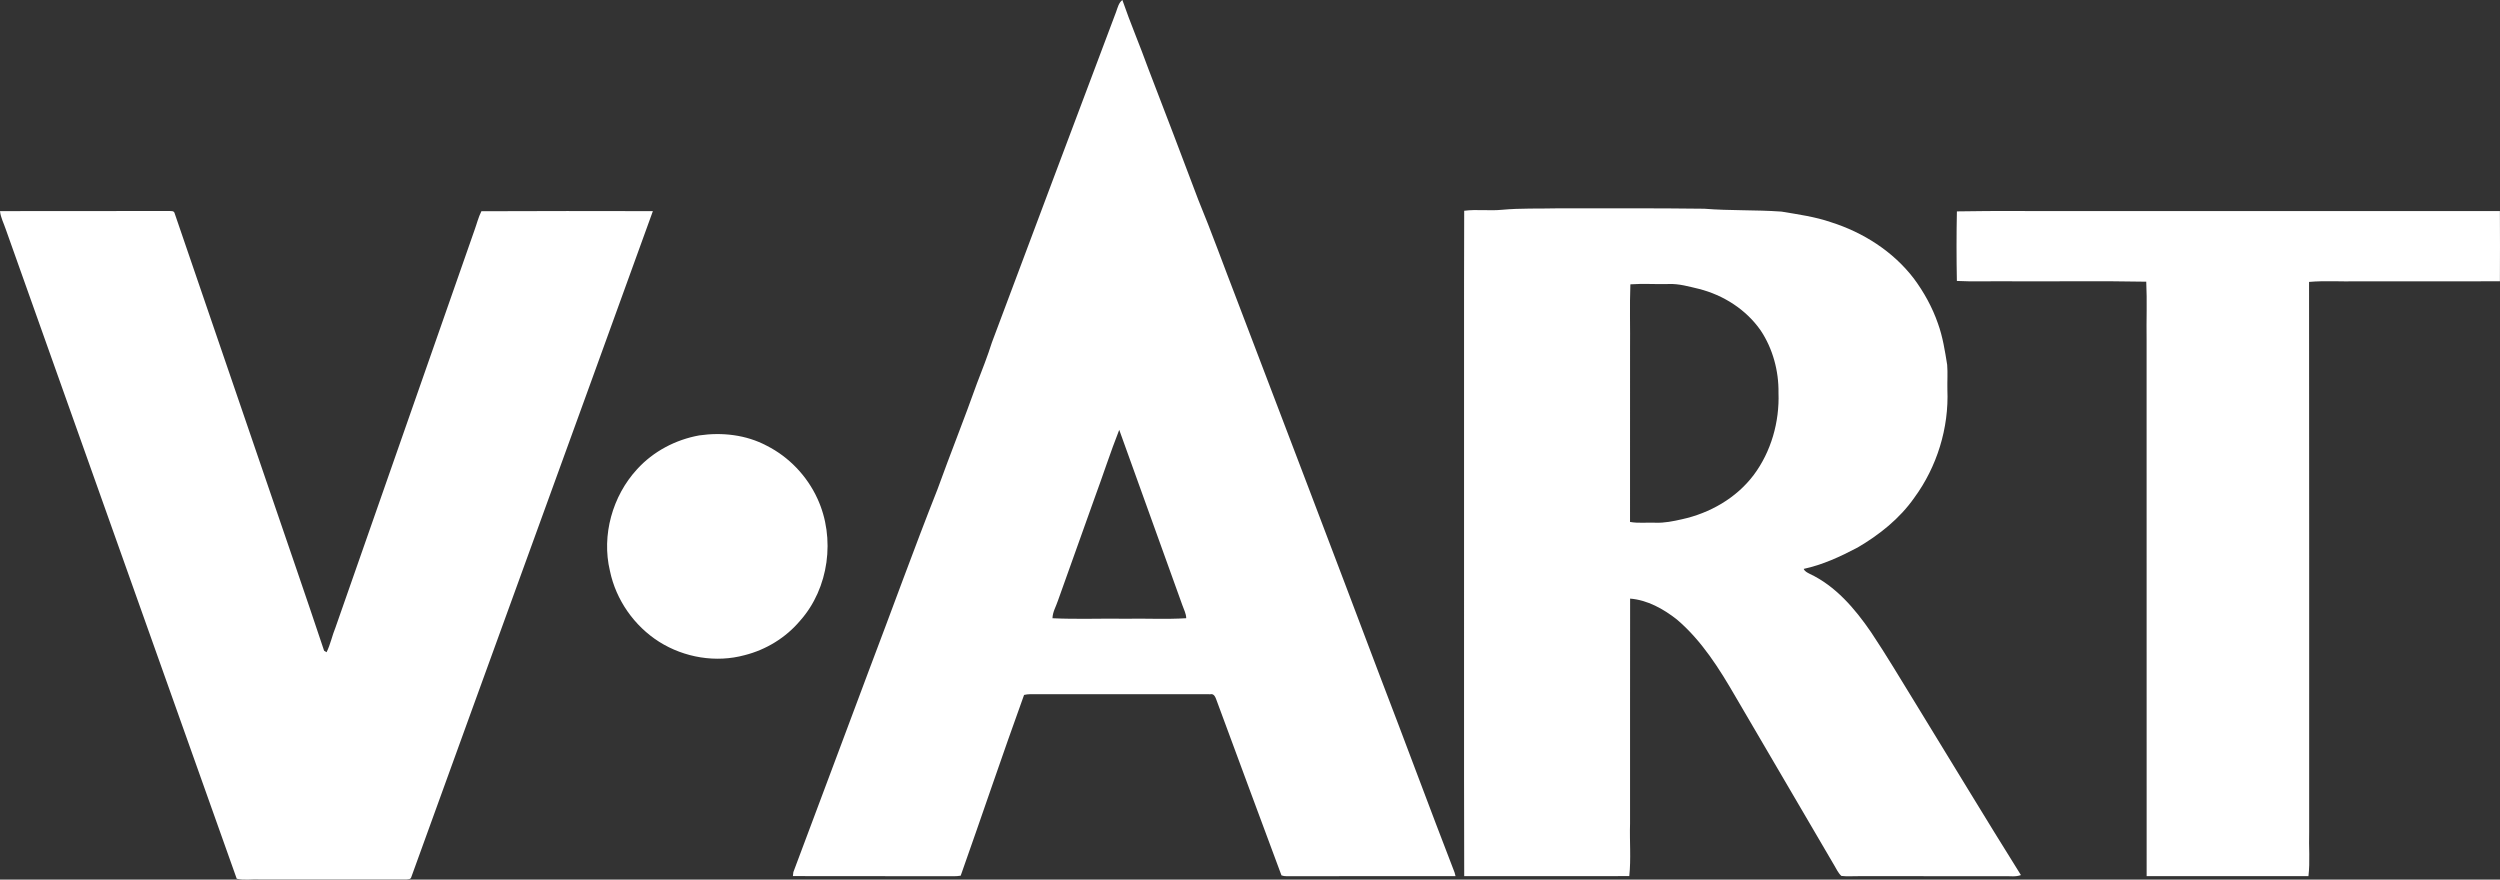 <svg width="108" height="38" viewBox="0 0 108 38" fill="none" xmlns="http://www.w3.org/2000/svg">
<rect x="0" y="0" width="108" height="38" fill="#333333" stroke="none"/>
<path d="M48.216 0.513C48.283 0.332 48.325 0.123 48.486 0C48.829 0.996 49.246 1.965 49.603 2.957C50.328 4.844 51.053 6.731 51.763 8.624C52.344 10.033 52.859 11.469 53.41 12.89C55.482 18.323 57.555 23.755 59.608 29.195C60.697 32.023 61.744 34.867 62.838 37.692C62.849 37.731 62.869 37.81 62.879 37.848C60.447 37.854 58.015 37.845 55.583 37.852C55.506 37.854 55.431 37.842 55.36 37.817C54.418 35.294 53.486 32.765 52.551 30.24C52.506 30.119 52.447 29.956 52.289 29.991C49.785 29.985 47.28 29.99 44.777 29.989C44.597 29.989 44.415 29.978 44.24 30.021C43.302 32.612 42.423 35.23 41.502 37.829C41.402 37.848 41.3 37.852 41.199 37.853C38.884 37.843 36.567 37.857 34.253 37.847C34.258 37.805 34.267 37.719 34.273 37.676C35.357 34.777 36.449 31.879 37.531 28.978C38.526 26.365 39.472 23.733 40.501 21.134C41.054 19.603 41.66 18.092 42.206 16.558C42.431 15.973 42.662 15.39 42.851 14.792C44.633 10.03 46.425 5.272 48.216 0.513ZM48.351 18.569C47.967 19.544 47.645 20.547 47.281 21.53C46.755 23 46.229 24.469 45.706 25.94C45.624 26.194 45.473 26.434 45.467 26.708C46.521 26.759 47.58 26.713 48.636 26.729C49.505 26.713 50.377 26.761 51.245 26.707C51.242 26.509 51.143 26.332 51.08 26.149" fill="white"/>
<path d="M64.882 9.063C65.688 8.988 66.498 9.02 67.307 9C69.412 9.002 71.518 8.99 73.623 9.017C74.734 9.107 75.85 9.061 76.961 9.141C77.679 9.263 78.405 9.36 79.097 9.599C80.484 10.038 81.778 10.856 82.677 12.031C83.115 12.62 83.475 13.273 83.718 13.972C83.927 14.548 84.021 15.156 84.118 15.76C84.146 16.115 84.119 16.471 84.127 16.827C84.199 18.489 83.674 20.172 82.697 21.503C82.064 22.408 81.188 23.102 80.25 23.652C79.509 24.044 78.74 24.399 77.92 24.576C77.964 24.685 78.075 24.735 78.172 24.786C79.295 25.312 80.132 26.293 80.827 27.307C81.505 28.321 82.126 29.373 82.767 30.412C84.281 32.874 85.769 35.353 87.304 37.803C87.081 37.889 86.838 37.845 86.607 37.851C84.502 37.848 82.397 37.85 80.291 37.85C80.043 37.846 79.793 37.87 79.547 37.84C79.408 37.713 79.332 37.535 79.236 37.377C77.818 34.956 76.402 32.534 74.984 30.113C74.28 28.896 73.518 27.678 72.443 26.764C71.859 26.303 71.167 25.919 70.421 25.86C70.414 29.101 70.421 32.343 70.418 35.583C70.394 36.337 70.465 37.098 70.385 37.847C68.008 37.853 65.63 37.849 63.254 37.85C63.239 32.37 63.252 26.889 63.247 21.409C63.252 17.307 63.24 13.205 63.253 9.105C63.793 9.034 64.339 9.116 64.882 9.063ZM70.432 12.283C70.397 13.223 70.429 14.167 70.418 15.109C70.418 17.588 70.419 20.068 70.417 22.548C70.78 22.612 71.15 22.566 71.518 22.581C71.902 22.596 72.282 22.518 72.656 22.433C73.86 22.171 75.01 21.52 75.765 20.513C76.513 19.509 76.877 18.226 76.831 16.971C76.845 16.024 76.584 15.058 76.059 14.272C75.426 13.365 74.446 12.747 73.394 12.48C72.963 12.379 72.53 12.25 72.083 12.27C71.532 12.285 70.981 12.244 70.432 12.283Z" fill="white"/>
<path d="M0 9.12C2.432 9.113 4.865 9.125 7.298 9.114C7.38 9.125 7.511 9.095 7.541 9.204C8.904 13.18 10.262 17.161 11.627 21.139C12.418 23.462 13.226 25.781 14.001 28.111C14.028 28.127 14.082 28.16 14.108 28.176C14.278 27.834 14.35 27.451 14.496 27.099C16.495 21.384 18.496 15.671 20.494 9.955C20.596 9.68 20.663 9.388 20.797 9.125C23.265 9.111 25.735 9.118 28.204 9.121C24.735 18.714 21.238 28.3 17.767 37.893C17.744 37.997 17.619 37.983 17.539 37.994C15.435 37.992 13.33 37.994 11.226 37.992C10.894 37.974 10.553 38.038 10.227 37.962C6.898 28.613 3.575 19.259 0.25 9.907C0.164 9.647 0.028 9.398 0 9.12Z" fill="white"/>
<path d="M84.538 9.132C86.303 9.098 88.071 9.128 89.837 9.118C95.89 9.118 101.943 9.119 107.996 9.118C108.001 10.128 108.001 11.141 107.996 12.152C105.943 12.154 103.891 12.151 101.839 12.153C101.143 12.171 100.444 12.117 99.751 12.179C99.762 20.099 99.753 28.02 99.756 35.941C99.734 36.576 99.8 37.217 99.725 37.848C97.395 37.853 95.064 37.848 92.735 37.85C92.731 30.128 92.734 22.403 92.733 14.679C92.72 13.843 92.758 13.005 92.718 12.169C90.753 12.13 88.784 12.164 86.819 12.152C86.058 12.14 85.296 12.177 84.537 12.137C84.518 11.137 84.517 10.133 84.538 9.132Z" fill="white"/>
<path d="M30.209 18.809C31.197 18.666 32.235 18.782 33.127 19.257C34.079 19.739 34.864 20.558 35.313 21.54C36.101 23.246 35.812 25.413 34.565 26.814C33.945 27.551 33.091 28.07 32.169 28.303C30.929 28.64 29.564 28.411 28.476 27.726C27.405 27.047 26.61 25.923 26.349 24.662C25.98 23.122 26.461 21.424 27.519 20.274C28.223 19.497 29.191 18.992 30.209 18.809Z" fill="white"/>
</svg>
